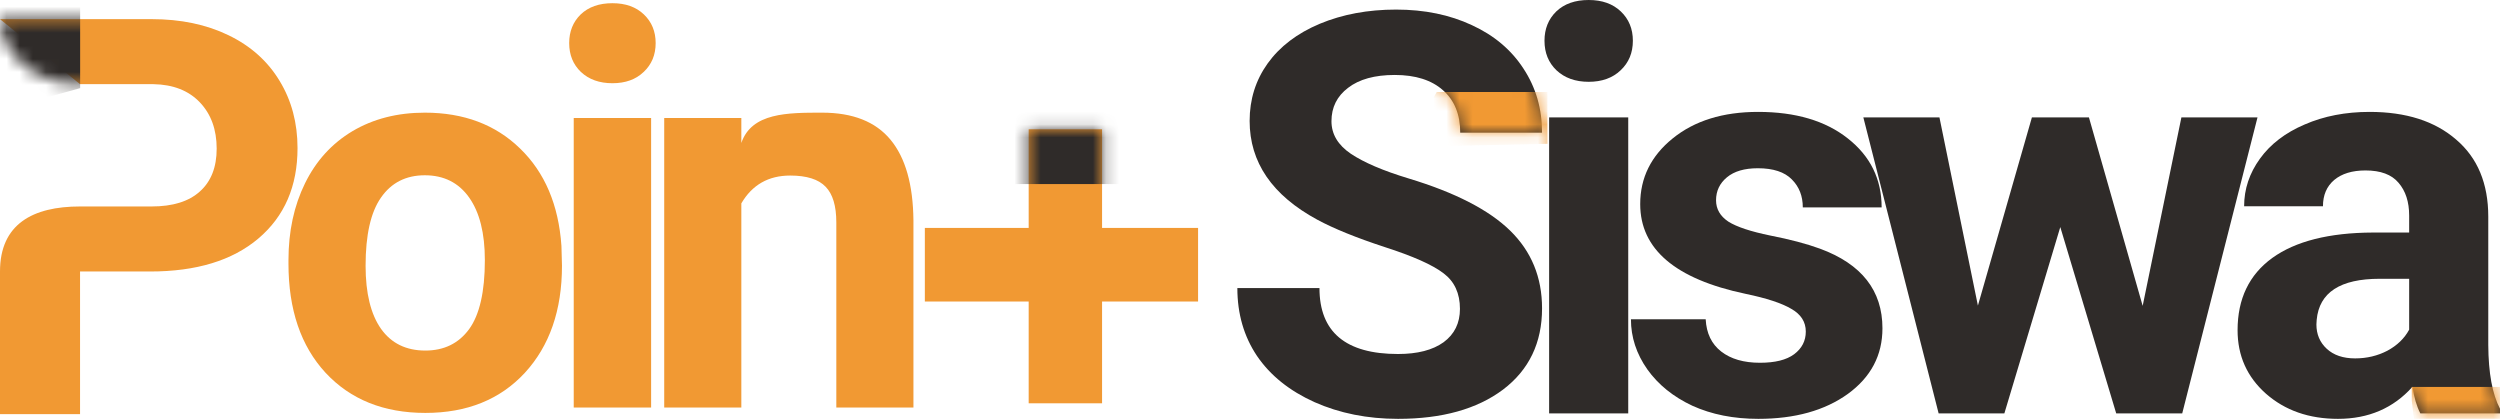 <svg width="191" height="32" viewBox="0 0 191 32" fill="none" xmlns="http://www.w3.org/2000/svg">
<path fill-rule="evenodd" clip-rule="evenodd" d="M84.198 9.876H78.591V17.413H70.658V23.036H78.591V30.812H84.198V23.036H91.533V17.413H84.198V9.876Z" fill="#F19933"/>
<mask id="mask0" mask-type="alpha" maskUnits="userSpaceOnUse" x="78" y="9" width="7" height="22">
<rect x="78.591" y="9.876" width="5.607" height="20.936" fill="white"/>
</mask>
<g mask="url(#mask0)">
<path d="M86.94 14.063H76.502L77.349 8.081L86.376 7.363L86.94 14.063Z" fill="#2F2B29"/>
</g>
<path d="M22.039 19.872C22.039 17.678 22.46 15.722 23.303 14.005C24.146 12.287 25.355 10.958 26.932 10.018C28.522 9.077 30.363 8.607 32.456 8.607C35.433 8.607 37.859 9.52 39.734 11.347C41.623 13.173 42.677 15.654 42.894 18.789L42.935 20.302C42.935 23.696 41.99 26.422 40.101 28.48C38.212 30.524 35.678 31.547 32.497 31.547C29.317 31.547 26.776 30.524 24.873 28.48C22.984 26.435 22.039 23.655 22.039 20.138V19.872ZM27.931 20.302C27.931 22.401 28.325 24.009 29.113 25.127C29.901 26.231 31.029 26.783 32.497 26.783C33.924 26.783 35.039 26.238 35.841 25.147C36.642 24.043 37.043 22.285 37.043 19.872C37.043 17.814 36.642 16.22 35.841 15.088C35.039 13.957 33.911 13.391 32.456 13.391C31.016 13.391 29.901 13.957 29.113 15.088C28.325 16.206 27.931 17.944 27.931 20.302Z" fill="#F19933"/>
<path d="M49.745 31.138H43.833V9.016H49.745V31.138ZM43.486 3.291C43.486 2.405 43.779 1.676 44.363 1.104C44.961 0.531 45.77 0.245 46.789 0.245C47.795 0.245 48.596 0.531 49.194 1.104C49.792 1.676 50.092 2.405 50.092 3.291C50.092 4.191 49.786 4.927 49.174 5.499C48.576 6.072 47.781 6.358 46.789 6.358C45.797 6.358 44.995 6.072 44.383 5.499C43.785 4.927 43.486 4.191 43.486 3.291Z" fill="#F19933"/>
<path d="M56.638 9.016V10.922C57.426 8.607 60.165 8.607 62.815 8.607C65.153 8.607 66.892 9.295 68.034 10.672C69.175 12.049 69.76 14.107 69.787 16.846V31.138H63.895V16.99C63.895 15.736 63.624 14.829 63.08 14.27C62.536 13.698 61.633 13.412 60.369 13.412C58.711 13.412 57.467 14.12 56.638 15.538V31.138H50.746V9.016H56.638Z" fill="#F19933"/>
<path d="M6.116 31.639V20.742H11.477C14.998 20.742 17.75 19.904 19.734 18.227C21.732 16.537 22.731 14.233 22.731 11.316C22.731 9.395 22.276 7.684 21.365 6.185C20.454 4.672 19.149 3.506 17.451 2.689C15.765 1.871 13.808 1.462 11.579 1.462H0L6.116 6.43H11.722C13.231 6.457 14.413 6.921 15.269 7.82C16.126 8.72 16.554 9.899 16.554 11.357C16.554 12.775 16.126 13.865 15.269 14.629C14.427 15.392 13.197 15.774 11.579 15.774H6.116C2.497 15.774 0 17.125 0 20.742V31.639H6.116Z" fill="#F19933"/>
<mask id="mask1" mask-type="alpha" maskUnits="userSpaceOnUse" x="0" y="1" width="23" height="31">
<path d="M6.116 31.639V20.742H11.477C14.998 20.742 17.75 19.904 19.734 18.227C21.732 16.537 22.731 14.233 22.731 11.316C22.731 9.395 22.276 7.684 21.365 6.185C20.454 4.672 19.149 3.506 17.451 2.689C15.765 1.871 13.808 1.462 11.579 1.462H0C0 3.314 1.933 6.43 6.116 6.43H11.722C13.231 6.457 14.413 6.921 15.269 7.82C16.126 8.72 16.554 9.899 16.554 11.357C16.554 12.775 16.126 13.865 15.269 14.629C14.427 15.392 13.197 15.774 11.579 15.774H6.116L0 20.742V31.639H6.116Z" fill="#544035"/>
</mask>
<g mask="url(#mask1)">
<path d="M6.123 0.454V6.735L-2.228 9.038L-3.271 -1.639L6.123 0.454Z" fill="#2F2B29"/>
</g>
<path d="M111.54 23.598C111.54 22.413 111.123 21.508 110.289 20.881C109.456 20.239 107.955 19.571 105.788 18.874C103.62 18.163 101.904 17.467 100.64 16.784C97.194 14.917 95.472 12.402 95.472 9.238C95.472 7.594 95.93 6.131 96.847 4.849C97.778 3.553 99.105 2.543 100.828 1.818C102.564 1.094 104.51 0.732 106.663 0.732C108.831 0.732 110.762 1.129 112.457 1.923C114.152 2.703 115.465 3.811 116.396 5.246C117.341 6.681 117.813 8.312 117.813 10.137H111.561C111.561 8.744 111.123 7.664 110.248 6.897C109.372 6.117 108.143 5.727 106.559 5.727C105.031 5.727 103.843 6.054 102.995 6.709C102.148 7.35 101.724 8.2 101.724 9.259C101.724 10.249 102.217 11.078 103.204 11.747C104.204 12.415 105.67 13.043 107.601 13.628C111.158 14.701 113.749 16.031 115.375 17.62C117 19.208 117.813 21.187 117.813 23.556C117.813 26.189 116.82 28.259 114.833 29.764C112.846 31.255 110.171 32 106.809 32C104.475 32 102.349 31.575 100.432 30.725C98.514 29.861 97.049 28.684 96.034 27.193C95.034 25.702 94.534 23.974 94.534 22.009H100.807C100.807 25.367 102.808 27.046 106.809 27.046C108.296 27.046 109.456 26.747 110.289 26.148C111.123 25.535 111.54 24.684 111.54 23.598Z" fill="#2F2B29"/>
<path d="M124.397 31.582H118.353V8.967H124.397V31.582ZM117.999 3.114C117.999 2.209 118.298 1.463 118.895 0.878C119.506 0.293 120.333 0 121.375 0C122.403 0 123.223 0.293 123.834 0.878C124.446 1.463 124.751 2.209 124.751 3.114C124.751 4.034 124.439 4.786 123.814 5.372C123.202 5.957 122.389 6.25 121.375 6.25C120.361 6.25 119.541 5.957 118.916 5.372C118.305 4.786 117.999 4.034 117.999 3.114Z" fill="#2F2B29"/>
<path d="M137.963 25.332C137.963 24.594 137.595 24.016 136.858 23.598C136.136 23.166 134.969 22.782 133.357 22.448C127.994 21.319 125.312 19.034 125.312 15.592C125.312 13.586 126.139 11.914 127.793 10.576C129.46 9.224 131.634 8.549 134.316 8.549C137.178 8.549 139.464 9.224 141.172 10.576C142.895 11.928 143.757 13.683 143.757 15.843H137.734C137.734 14.979 137.456 14.269 136.9 13.711C136.344 13.14 135.476 12.854 134.295 12.854C133.281 12.854 132.496 13.084 131.94 13.544C131.384 14.004 131.106 14.589 131.106 15.3C131.106 15.969 131.419 16.512 132.044 16.93C132.683 17.334 133.753 17.689 135.254 17.996C136.754 18.289 138.019 18.623 139.047 18.999C142.228 20.17 143.819 22.197 143.819 25.082C143.819 27.144 142.937 28.816 141.172 30.098C139.408 31.366 137.129 32 134.337 32C132.447 32 130.766 31.666 129.293 30.997C127.834 30.314 126.688 29.387 125.854 28.217C125.021 27.032 124.604 25.758 124.604 24.392H130.314C130.37 25.465 130.766 26.287 131.502 26.858C132.239 27.43 133.225 27.715 134.462 27.715C135.615 27.715 136.483 27.499 137.067 27.067C137.664 26.621 137.963 26.043 137.963 25.332Z" fill="#2F2B29"/>
<path d="M163.7 23.368L166.659 8.967H172.474L166.722 31.582H161.678L157.406 17.348L153.134 31.582H148.111L142.359 8.967H148.173L151.112 23.347L155.238 8.967H159.594L163.7 23.368Z" fill="#2F2B29"/>
<path d="M184.914 31.582C184.636 31.038 184.435 30.363 184.31 29.555C182.851 31.185 180.955 32 178.62 32C176.411 32 174.577 31.359 173.118 30.077C171.673 28.795 170.951 27.179 170.951 25.228C170.951 22.831 171.833 20.992 173.598 19.71C175.376 18.428 177.94 17.78 181.288 17.766H184.06V16.47C184.06 15.425 183.789 14.589 183.247 13.962C182.719 13.335 181.879 13.022 180.725 13.022C179.711 13.022 178.912 13.265 178.329 13.753C177.759 14.241 177.474 14.91 177.474 15.76H171.451C171.451 14.45 171.854 13.238 172.66 12.123C173.466 11.008 174.605 10.137 176.078 9.51C177.551 8.869 179.204 8.549 181.038 8.549C183.817 8.549 186.019 9.252 187.645 10.66C189.284 12.053 190.104 14.018 190.104 16.554V26.357C190.118 28.503 190.416 30.126 191 31.227V31.582H184.914ZM179.933 27.381C180.823 27.381 181.642 27.186 182.393 26.796C183.143 26.392 183.699 25.855 184.06 25.186V21.299H181.809C178.794 21.299 177.189 22.344 176.995 24.434L176.974 24.789C176.974 25.541 177.238 26.162 177.766 26.649C178.294 27.137 179.016 27.381 179.933 27.381Z" fill="#2F2B29"/>
<mask id="mask2" mask-type="alpha" maskUnits="userSpaceOnUse" x="94" y="0" width="97" height="32">
<path d="M111.54 23.598C111.54 22.413 111.123 21.508 110.289 20.881C109.456 20.239 107.955 19.571 105.788 18.874C103.62 18.163 101.904 17.467 100.64 16.784C97.194 14.917 95.472 12.402 95.472 9.238C95.472 7.594 95.93 6.131 96.847 4.849C97.778 3.553 99.105 2.543 100.828 1.818C102.564 1.094 104.51 0.732 106.663 0.732C108.831 0.732 110.762 1.129 112.457 1.923C114.152 2.703 115.465 3.811 116.396 5.246C117.341 6.681 117.813 8.312 117.813 10.137H111.561C111.561 8.744 111.123 7.664 110.248 6.897C109.372 6.117 108.143 5.727 106.559 5.727C105.031 5.727 103.843 6.054 102.995 6.709C102.148 7.35 101.724 8.2 101.724 9.259C101.724 10.249 102.217 11.078 103.204 11.747C104.204 12.415 105.67 13.043 107.601 13.628C111.158 14.701 113.749 16.031 115.375 17.62C117 19.208 117.813 21.187 117.813 23.556C117.813 26.189 116.82 28.259 114.833 29.764C112.846 31.255 110.171 32 106.809 32C104.475 32 102.349 31.575 100.432 30.725C98.514 29.861 97.049 28.684 96.034 27.193C95.034 25.702 94.534 23.974 94.534 22.009H100.807C100.807 25.367 102.808 27.046 106.809 27.046C108.296 27.046 109.456 26.747 110.289 26.148C111.123 25.535 111.54 24.684 111.54 23.598Z" fill="#2F2B29"/>
<path d="M124.397 31.582H118.353V8.967H124.397V31.582ZM117.999 3.114C117.999 2.209 118.298 1.463 118.895 0.878C119.506 0.293 120.333 0 121.375 0C122.403 0 123.223 0.293 123.834 0.878C124.446 1.463 124.751 2.209 124.751 3.114C124.751 4.034 124.439 4.786 123.814 5.372C123.202 5.957 122.389 6.25 121.375 6.25C120.361 6.25 119.541 5.957 118.916 5.372C118.305 4.786 117.999 4.034 117.999 3.114Z" fill="#2F2B29"/>
<path d="M137.963 25.332C137.963 24.594 137.595 24.016 136.858 23.598C136.136 23.166 134.969 22.782 133.357 22.448C127.994 21.319 125.312 19.034 125.312 15.592C125.312 13.586 126.139 11.914 127.793 10.576C129.46 9.224 131.634 8.549 134.316 8.549C137.178 8.549 139.464 9.224 141.172 10.576C142.895 11.928 143.757 13.683 143.757 15.843H137.734C137.734 14.979 137.456 14.269 136.9 13.711C136.344 13.14 135.476 12.854 134.295 12.854C133.281 12.854 132.496 13.084 131.94 13.544C131.384 14.004 131.106 14.589 131.106 15.3C131.106 15.969 131.419 16.512 132.044 16.93C132.683 17.334 133.753 17.689 135.254 17.996C136.754 18.289 138.019 18.623 139.047 18.999C142.228 20.17 143.819 22.197 143.819 25.082C143.819 27.144 142.937 28.816 141.172 30.098C139.408 31.366 137.129 32 134.337 32C132.447 32 130.766 31.666 129.293 30.997C127.834 30.314 126.688 29.387 125.854 28.217C125.021 27.032 124.604 25.758 124.604 24.392H130.314C130.37 25.465 130.766 26.287 131.502 26.858C132.239 27.43 133.225 27.715 134.462 27.715C135.615 27.715 136.483 27.499 137.067 27.067C137.664 26.621 137.963 26.043 137.963 25.332Z" fill="#2F2B29"/>
<path d="M163.7 23.368L166.659 8.967H172.474L166.722 31.582H161.678L157.406 17.348L153.134 31.582H148.111L142.359 8.967H148.173L151.112 23.347L155.238 8.967H159.594L163.7 23.368Z" fill="#2F2B29"/>
<path d="M184.914 31.582C184.636 31.038 184.435 30.363 184.31 29.555C182.851 31.185 180.955 32 178.62 32C176.411 32 174.577 31.359 173.118 30.077C171.673 28.795 170.951 27.179 170.951 25.228C170.951 22.831 171.833 20.992 173.598 19.71C175.376 18.428 177.94 17.78 181.288 17.766H184.06V16.47C184.06 15.425 183.789 14.589 183.247 13.962C182.719 13.335 181.879 13.022 180.725 13.022C179.711 13.022 178.912 13.265 178.329 13.753C177.759 14.241 177.474 14.91 177.474 15.76H171.451C171.451 14.45 171.854 13.238 172.66 12.123C173.466 11.008 174.605 10.137 176.078 9.51C177.551 8.869 179.204 8.549 181.038 8.549C183.817 8.549 186.019 9.252 187.645 10.66C189.284 12.053 190.104 14.018 190.104 16.554V26.357C190.118 28.503 190.416 30.126 191 31.227V31.582H184.914ZM179.933 27.381C180.823 27.381 181.642 27.186 182.393 26.796C183.143 26.392 183.699 25.855 184.06 25.186V21.299H181.809C178.794 21.299 177.189 22.344 176.995 24.434L176.974 24.789C176.974 25.541 177.238 26.162 177.766 26.649C178.294 27.137 179.016 27.381 179.933 27.381Z" fill="#2F2B29"/>
</mask>
<g mask="url(#mask2)">
<path d="M118.222 7.029H109.766C109.471 7.541 108.88 8.612 108.88 8.806C108.88 9 110.115 10.448 110.733 11.148L118.222 10.987V7.029Z" fill="#F19933"/>
<path d="M191.587 29.563H184.259V30.613C184.313 31.124 184.436 32.163 184.501 32.228C184.565 32.293 189.413 33.009 191.829 33.359L191.587 29.563Z" fill="#F19933"/>
</g>
</svg>
